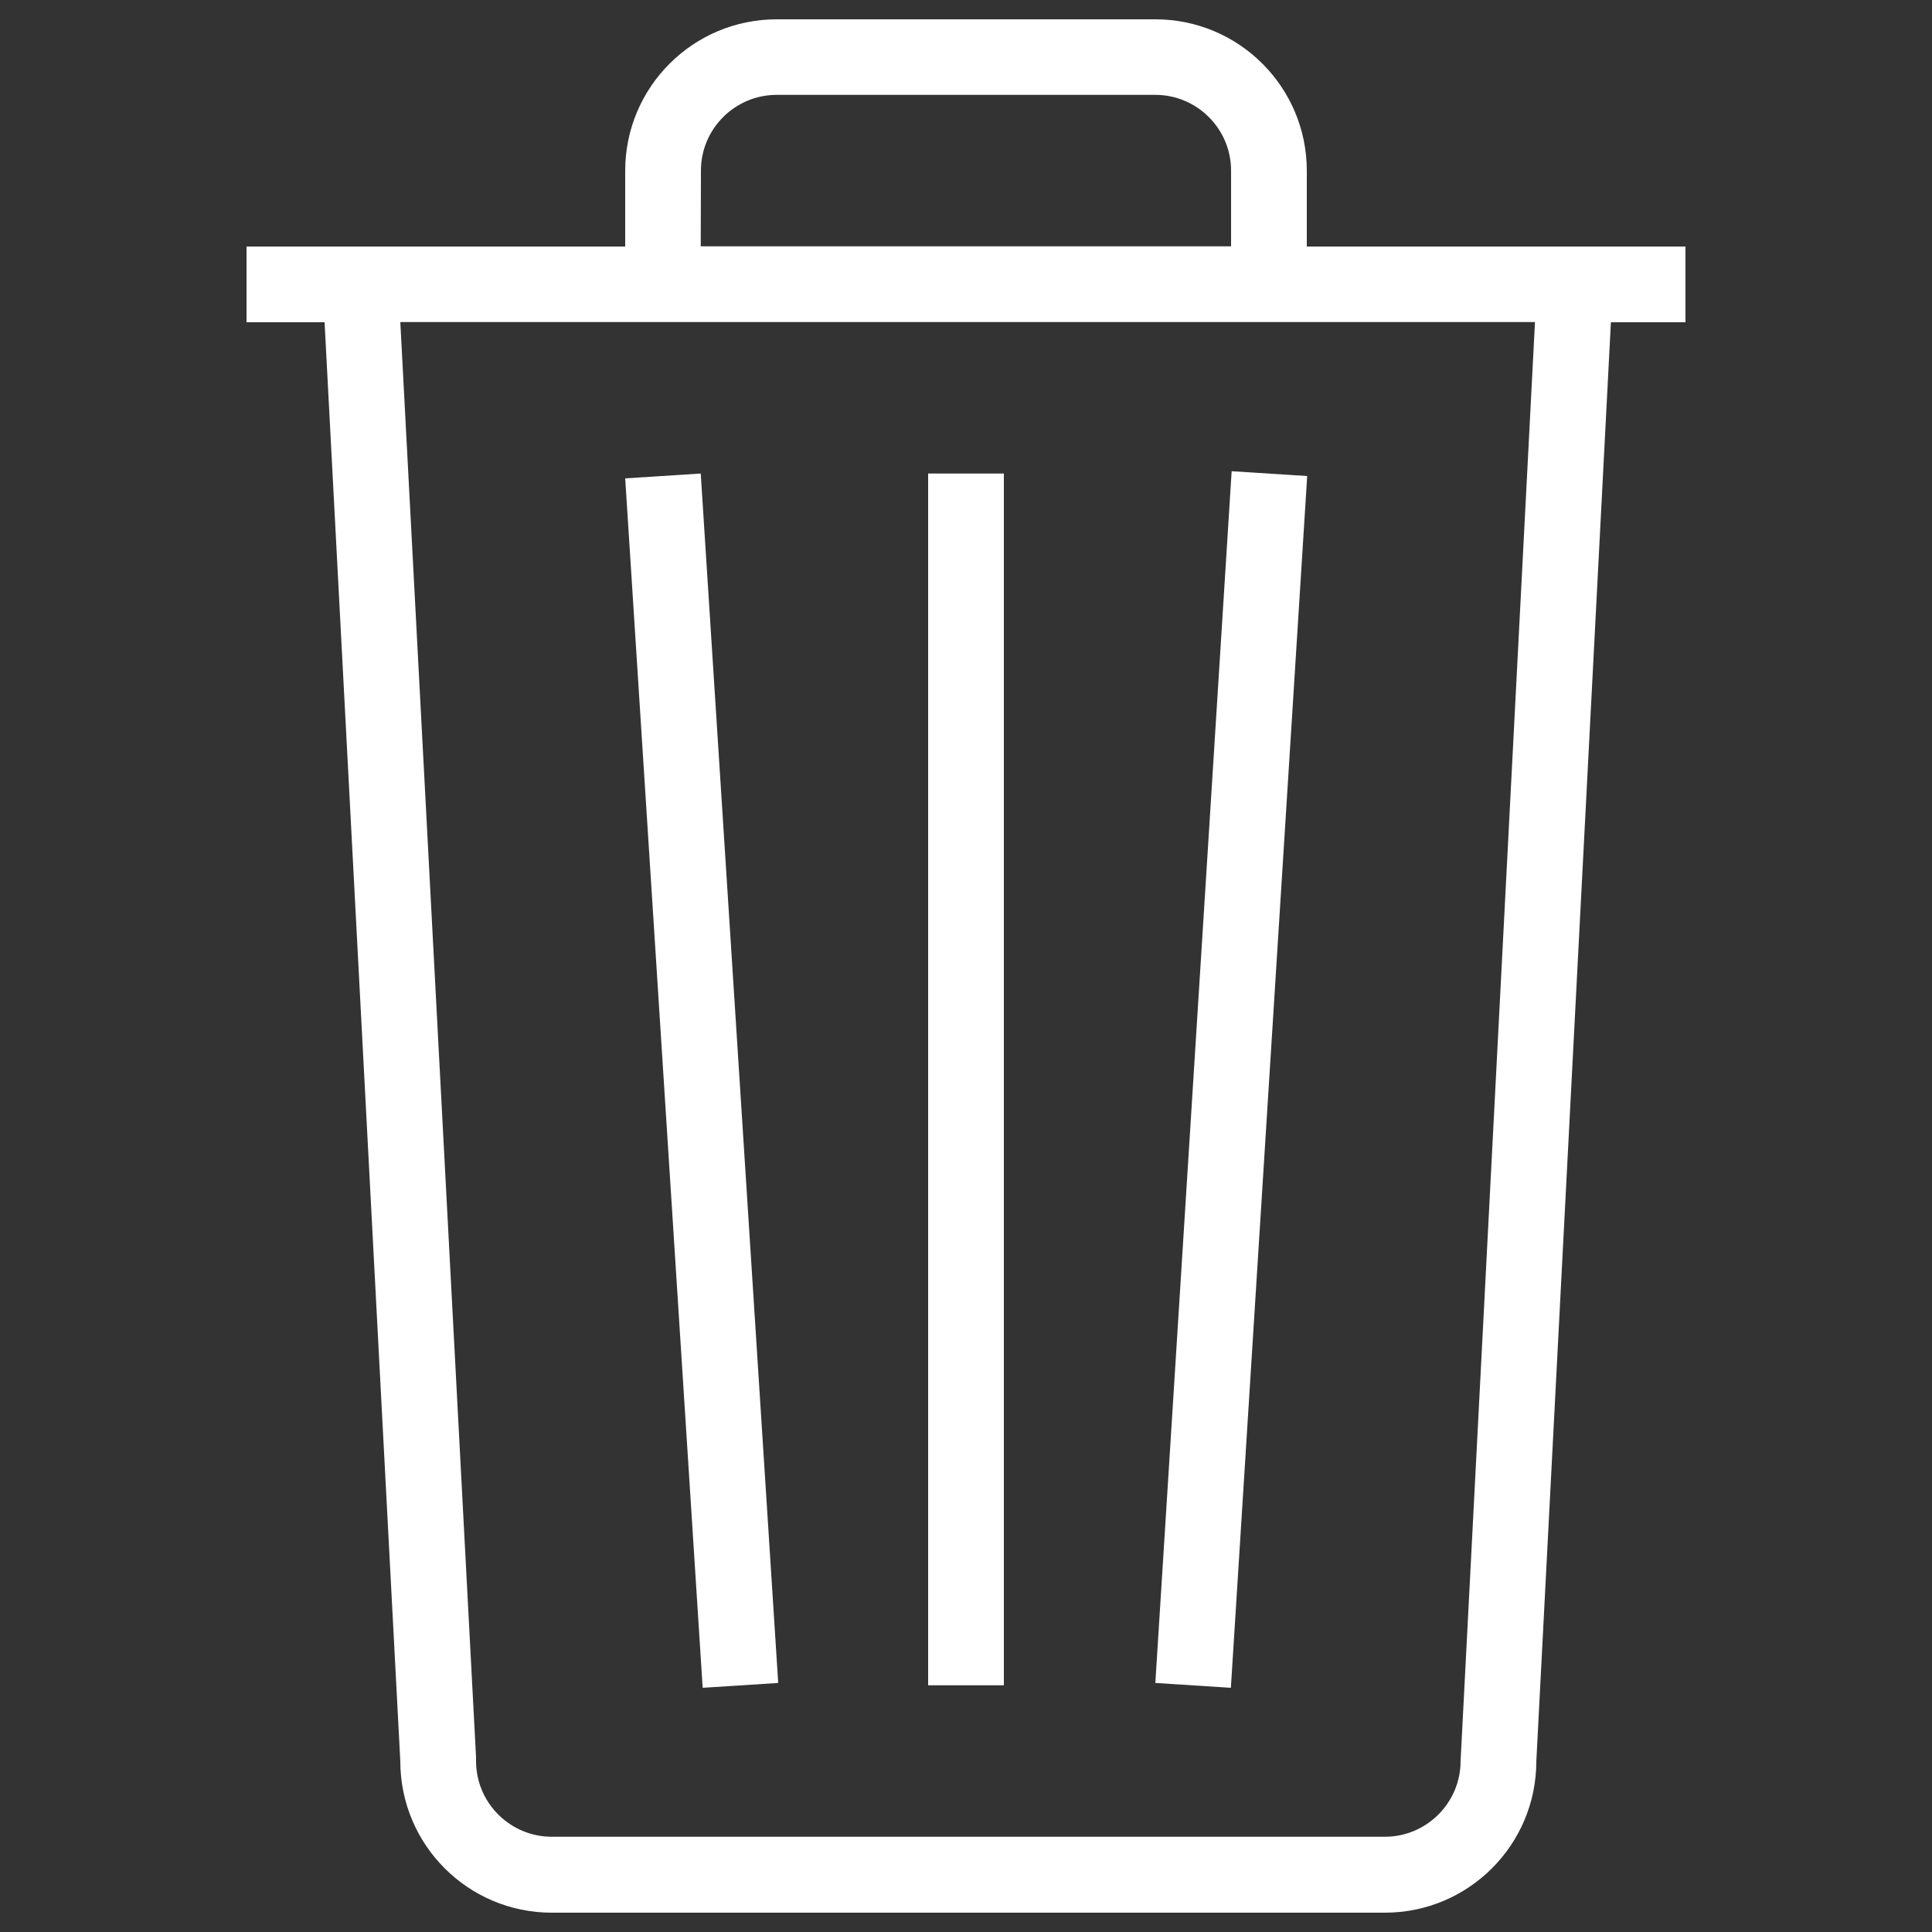 <?xml version="1.0" encoding="utf-8"?>
<!-- Svg Vector Icons : http://www.onlinewebfonts.com/icon -->
<!DOCTYPE svg PUBLIC "-//W3C//DTD SVG 1.1//EN" "http://www.w3.org/Graphics/SVG/1.1/DTD/svg11.dtd">
<svg version="1.1" xmlns="http://www.w3.org/2000/svg" fill="#fff" xmlns:xlink="http://www.w3.org/1999/xlink" x="0px" y="0px" viewBox="0 0 1000 1000" enable-background="new 0 0 1000 1000" xml:space="preserve">
<rect x="0" y="0" width="1000" height="1000" fill="#333333" stroke="none"/>
<g><path d="M872.4,127.6h-196V88.4c0-43.3-35.1-78.4-78.4-78.4H402c-43.3,0-78.4,35.1-78.4,78.4v39.2h-196v39.2H168l39.2,744.8c0,43.3,35.1,78.4,78.4,78.4h431.2c43.3,0,78.4-35.1,78.4-78.4l38.6-744.8h38.6L872.4,127.6L872.4,127.6z M362.8,88.3c0-21.6,17.6-39.2,39.2-39.2h196c21.6,0,39.2,17.6,39.2,39.2v39.2H362.7L362.8,88.3L362.8,88.3z M756.1,909.5l-0.1,1v1c0,21.6-17.6,39.2-39.2,39.2H285.6c-21.6,0-39.2-17.6-39.2-39.2v-1l0-1l-39.2-742.8h587.3L756.1,909.5L756.1,909.5z"/><path d="M480.4,245.1h39.2v627.2h-39.2V245.1L480.4,245.1z"/><path d="M402.8,871.1l-40.1-626l-39.1,2.5l40.1,626L402.8,871.1z"/><path d="M676.6,246.4l-39.1-2.5L598,871.1l39.1,2.5L676.6,246.4z"/></g>
</svg>